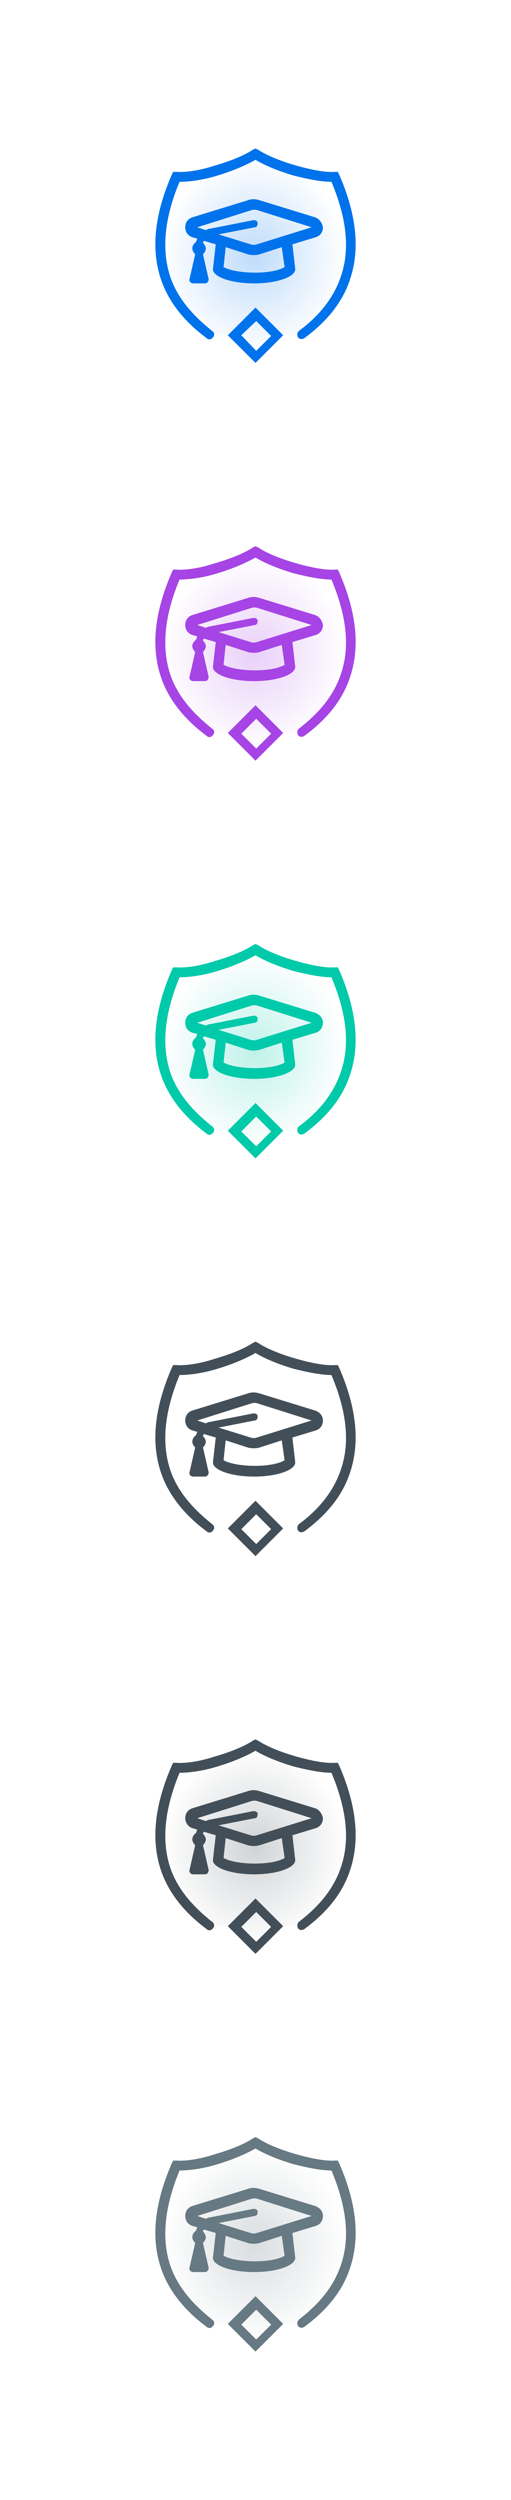 <?xml version="1.0" encoding="utf-8"?>
<!-- Generator: Adobe Illustrator 25.2.1, SVG Export Plug-In . SVG Version: 6.00 Build 0)  -->
<svg version="1.1" id="Layer_1" xmlns="http://www.w3.org/2000/svg" xmlns:xlink="http://www.w3.org/1999/xlink" x="0px" y="0px"
	 viewBox="0 0 72 352" style="enable-background:new 0 0 72 352;" xml:space="preserve">
<style type="text/css">
	.st0{fill:url(#SVGID_1_);fill-opacity:0.25;}
	.st1{fill:#0073EC;}
	.st2{fill-rule:evenodd;clip-rule:evenodd;fill:#0073EC;}
	.st3{fill:url(#SVGID_2_);fill-opacity:0.25;}
	.st4{fill:#A644E5;}
	.st5{fill-rule:evenodd;clip-rule:evenodd;fill:#A644E5;}
	.st6{fill:url(#SVGID_3_);fill-opacity:0.25;}
	.st7{fill:#00CAAA;}
	.st8{fill-rule:evenodd;clip-rule:evenodd;fill:#00CAAA;}
	.st9{fill:#434F58;}
	.st10{fill-rule:evenodd;clip-rule:evenodd;fill:#434F58;}
	.st11{fill:url(#SVGID_4_);fill-opacity:0.25;}
	.st12{fill:url(#SVGID_5_);fill-opacity:0.25;}
	.st13{fill:#677983;}
	.st14{fill-rule:evenodd;clip-rule:evenodd;fill:#677983;}
</style>
<radialGradient id="SVGID_1_" cx="-253.337" cy="593.784" r="1" gradientTransform="matrix(8.561384e-16 13.982 12.942 -7.924934e-16 -7648.908 3578.229)" gradientUnits="userSpaceOnUse">
	<stop  offset="0" style="stop-color:#0073EC"/>
	<stop  offset="1" style="stop-color:#0073EC;stop-opacity:0"/>
</radialGradient>
<path class="st0" d="M35.4,22.1c-1.8,1.8-7.6,3.2-10.6,2.8c-4.5,13.9,0.9,20.1,4.4,22.3h3.4l2.8,2.8l2.8-2.8h3.4
	c9.8-7.6,8-17.7,5.3-22.3C45.1,26.3,38.2,23.3,35.4,22.1z"/>
<path class="st1" d="M36,20.9l0.4,0.2c1.2,0.8,3.2,1.6,5.3,2.2c2.1,0.6,4.2,1,5.4,0.9l0.5,0l0.2,0.4c2.7,6.2,2.8,11,1.5,14.8
	c-1.2,3.6-3.7,6.2-6.4,8.2c-0.3,0.2-0.7,0.2-0.9-0.1c-0.2-0.3-0.1-0.7,0.1-0.9c2.6-1.9,4.8-4.4,5.9-7.6c1.2-3.4,1.1-7.7-1.3-13.4
	c-1.5,0-3.4-0.4-5.4-0.9c-2-0.6-4-1.4-5.3-2.2c-1.4,0.8-3.3,1.6-5.3,2.2c-1.9,0.6-3.9,0.9-5.4,0.9C22.9,31.3,22.9,35.7,24,39
	c1.1,3.2,3.4,5.6,5.9,7.6c0.3,0.2,0.4,0.6,0.1,0.9c-0.2,0.3-0.6,0.4-0.9,0.1c-2.7-2-5.2-4.7-6.4-8.2c-1.3-3.8-1.2-8.6,1.5-14.8
	l0.2-0.4l0.5,0c1.2,0.1,3.3-0.2,5.4-0.9c2.1-0.6,4.1-1.4,5.3-2.2L36,20.9z"/>
<path class="st2" d="M44.4,30.6l-7.8-2.4c-0.6-0.2-1.2-0.2-1.7,0l-7.8,2.4c-0.6,0.2-1,0.7-1,1.4s0.4,1.2,1,1.4l0.7,0.2
	c-0.1,0.2-0.1,0.3-0.2,0.5c-0.3,0.2-0.5,0.5-0.5,0.9c0,0.3,0.2,0.6,0.4,0.8l-0.8,3.5c-0.1,0.3,0.2,0.6,0.5,0.6h1.7
	c0.3,0,0.5-0.3,0.5-0.6l-0.8-3.5c0.2-0.2,0.4-0.5,0.4-0.8c0-0.3-0.2-0.6-0.4-0.8c0-0.1,0.1-0.2,0.1-0.3l1.7,0.5L30,37.9
	c0,1.1,2.6,2,5.8,2c3.2,0,5.8-0.9,5.8-2l-0.4-3.5l3.3-1c0.6-0.2,1-0.7,1-1.4C45.4,31.4,45,30.8,44.4,30.6z M40.1,37.6
	c-1.8,1.1-6.8,1-8.6,0l0.3-2.8l3.1,1c0.3,0.1,1,0.2,1.7,0l3.1-1L40.1,37.6z M36.2,34.4c-0.3,0.1-0.6,0.1-0.9,0l-4.5-1.4l5.1-1
	c0.3,0,0.4-0.3,0.4-0.6c0-0.3-0.3-0.4-0.6-0.4l-6.1,1.2c-0.2,0-0.4,0.1-0.6,0.2L27.8,32l7.6-2.4c0.3-0.1,0.6-0.1,0.9,0l7.6,2.4
	L36.2,34.4z"/>
<path class="st2" d="M32.1,47.2l3.9-3.9l3.9,3.9l-3.9,3.9L32.1,47.2z M36.1,45.2l2.1,2.1l-2.1,2.1L34,47.2L36.1,45.2z"/>
<radialGradient id="SVGID_2_" cx="-253.337" cy="593.784" r="1" gradientTransform="matrix(8.561384e-16 13.982 12.942 -7.924934e-16 -7648.908 3634.229)" gradientUnits="userSpaceOnUse">
	<stop  offset="0" style="stop-color:#A644E5"/>
	<stop  offset="1" style="stop-color:#A644E5;stop-opacity:0"/>
</radialGradient>
<path class="st3" d="M35.4,78.1c-1.8,1.8-7.6,3.2-10.6,2.8c-4.5,13.9,0.9,20.1,4.4,22.3h3.4l2.8,2.8l2.8-2.8h3.4
	c9.8-7.6,8-17.7,5.3-22.3C45.1,82.3,38.2,79.3,35.4,78.1z"/>
<path class="st4" d="M36,76.9l0.4,0.2c1.2,0.8,3.2,1.6,5.3,2.2c2.1,0.6,4.2,1,5.4,0.9l0.5,0l0.2,0.4c2.7,6.2,2.8,11,1.5,14.8
	c-1.2,3.6-3.7,6.2-6.4,8.2c-0.3,0.2-0.7,0.2-0.9-0.1c-0.2-0.3-0.1-0.7,0.1-0.9c2.6-2,4.8-4.4,5.9-7.6c1.2-3.4,1.1-7.7-1.3-13.4
	c-1.5,0-3.4-0.4-5.4-0.9c-2-0.6-4-1.4-5.3-2.2c-1.4,0.8-3.3,1.6-5.3,2.2c-1.9,0.6-3.9,0.9-5.4,0.9C22.9,87.3,22.9,91.7,24,95
	c1.1,3.2,3.4,5.6,5.9,7.6c0.3,0.2,0.4,0.6,0.1,0.9c-0.2,0.3-0.6,0.4-0.9,0.1c-2.7-2-5.2-4.7-6.4-8.2c-1.3-3.8-1.2-8.6,1.5-14.8
	l0.2-0.4l0.5,0c1.2,0.1,3.3-0.2,5.4-0.9c2.1-0.6,4.1-1.4,5.3-2.2L36,76.9z"/>
<path class="st5" d="M44.4,86.6l-7.8-2.4c-0.6-0.2-1.2-0.2-1.7,0l-7.8,2.4c-0.6,0.2-1,0.7-1,1.4s0.4,1.2,1,1.4l0.7,0.2
	c-0.1,0.2-0.1,0.3-0.2,0.5c-0.3,0.2-0.5,0.5-0.5,0.9c0,0.3,0.2,0.6,0.4,0.8l-0.8,3.5c-0.1,0.3,0.2,0.6,0.5,0.6h1.7
	c0.3,0,0.5-0.3,0.5-0.6l-0.8-3.5c0.2-0.2,0.4-0.5,0.4-0.8c0-0.3-0.2-0.6-0.4-0.8c0-0.1,0.1-0.2,0.1-0.3l1.7,0.5L30,93.9
	c0,1.1,2.6,2,5.8,2c3.2,0,5.8-0.9,5.8-2l-0.4-3.5l3.3-1c0.6-0.2,1-0.7,1-1.4C45.4,87.4,45,86.8,44.4,86.6z M40.1,93.6
	c-1.8,1.1-6.8,1-8.6,0l0.3-2.8l3.1,1c0.3,0.1,1,0.2,1.7,0l3.1-1L40.1,93.6z M36.2,90.4c-0.3,0.1-0.6,0.1-0.9,0l-4.5-1.4l5.1-1
	c0.3,0,0.4-0.3,0.4-0.6c0-0.3-0.3-0.4-0.6-0.4l-6.1,1.2c-0.2,0-0.4,0.1-0.6,0.2L27.8,88l7.6-2.4c0.3-0.1,0.6-0.1,0.9,0l7.6,2.4
	L36.2,90.4z"/>
<path class="st5" d="M32.1,103.2l3.9-3.9l3.9,3.9l-3.9,3.9L32.1,103.2z M36.1,101.2l2.1,2.1l-2.1,2.1l-2.1-2.1L36.1,101.2z"/>
<radialGradient id="SVGID_3_" cx="-253.337" cy="593.784" r="1" gradientTransform="matrix(8.561384e-16 13.982 12.942 -7.924934e-16 -7648.908 3690.229)" gradientUnits="userSpaceOnUse">
	<stop  offset="0" style="stop-color:#00CAAA"/>
	<stop  offset="1" style="stop-color:#00CAAA;stop-opacity:0"/>
</radialGradient>
<path class="st6" d="M35.4,134.1c-1.8,1.8-7.6,3.2-10.6,2.8c-4.5,13.9,0.9,20.1,4.4,22.3h3.4l2.8,2.8l2.8-2.8h3.4
	c9.8-7.6,8-17.7,5.3-22.3C45.1,138.3,38.2,135.3,35.4,134.1z"/>
<path class="st7" d="M36,132.9l0.4,0.2c1.2,0.8,3.2,1.6,5.3,2.2c2.1,0.6,4.2,1,5.4,0.9l0.5,0l0.2,0.4c2.7,6.2,2.8,11,1.5,14.8
	c-1.2,3.6-3.7,6.2-6.4,8.2c-0.3,0.2-0.7,0.2-0.9-0.1c-0.2-0.3-0.1-0.7,0.1-0.9c2.6-1.9,4.8-4.4,5.9-7.6c1.2-3.4,1.1-7.7-1.3-13.4
	c-1.5,0-3.4-0.4-5.4-0.9c-2-0.6-4-1.4-5.3-2.2c-1.4,0.8-3.3,1.6-5.3,2.2c-1.9,0.6-3.9,0.9-5.4,0.9c-2.4,5.8-2.4,10.1-1.3,13.4
	c1.1,3.2,3.4,5.6,5.9,7.6c0.3,0.2,0.4,0.6,0.1,0.9c-0.2,0.3-0.6,0.4-0.9,0.1c-2.7-2-5.2-4.7-6.4-8.2c-1.3-3.8-1.2-8.6,1.5-14.8
	l0.2-0.4l0.5,0c1.2,0.1,3.3-0.2,5.4-0.9c2.1-0.6,4.1-1.4,5.3-2.2L36,132.9z"/>
<path class="st8" d="M44.4,142.6l-7.8-2.4c-0.6-0.2-1.2-0.2-1.7,0l-7.8,2.4c-0.6,0.2-1,0.7-1,1.4s0.4,1.2,1,1.4l0.7,0.2
	c-0.1,0.2-0.1,0.3-0.2,0.5c-0.3,0.2-0.5,0.5-0.5,0.9c0,0.3,0.2,0.6,0.4,0.8l-0.8,3.5c-0.1,0.3,0.2,0.6,0.5,0.6h1.7
	c0.3,0,0.5-0.3,0.5-0.6l-0.8-3.5c0.2-0.2,0.4-0.5,0.4-0.8c0-0.3-0.2-0.6-0.4-0.8c0-0.1,0.1-0.2,0.1-0.3l1.7,0.5l-0.4,3.5
	c0,1.1,2.6,2,5.8,2c3.2,0,5.8-0.9,5.8-2l-0.4-3.5l3.3-1c0.6-0.2,1-0.7,1-1.4S45,142.8,44.4,142.6z M40.1,149.6c-1.8,1.1-6.8,1-8.6,0
	l0.3-2.8l3.1,1c0.3,0.1,1,0.2,1.7,0l3.1-1L40.1,149.6z M36.2,146.4c-0.3,0.1-0.6,0.1-0.9,0l-4.5-1.4l5.1-1c0.3,0,0.4-0.3,0.4-0.6
	c0-0.3-0.3-0.4-0.6-0.4l-6.1,1.2c-0.2,0-0.4,0.1-0.6,0.2l-1.2-0.4l7.6-2.4c0.3-0.1,0.6-0.1,0.9,0l7.6,2.4L36.2,146.4z"/>
<path class="st8" d="M32.1,159.2l3.9-3.9l3.9,3.9l-3.9,3.9L32.1,159.2z M36.1,157.2l2.1,2.1l-2.1,2.1l-2.1-2.1L36.1,157.2z"/>
<path class="st9" d="M36,188.9l0.4,0.2c1.2,0.8,3.2,1.6,5.3,2.2c2.1,0.6,4.2,1,5.4,0.9l0.5,0l0.2,0.4c2.7,6.2,2.8,11,1.5,14.8
	c-1.2,3.6-3.7,6.2-6.4,8.2c-0.3,0.2-0.7,0.2-0.9-0.1c-0.2-0.3-0.1-0.7,0.1-0.9c2.6-1.9,4.8-4.4,5.9-7.6c1.2-3.4,1.1-7.7-1.3-13.4
	c-1.5,0-3.4-0.4-5.4-0.9c-2-0.6-4-1.4-5.3-2.2c-1.4,0.8-3.3,1.6-5.3,2.2c-1.9,0.6-3.9,0.9-5.4,0.9c-2.4,5.8-2.4,10.1-1.3,13.4
	c1.1,3.2,3.4,5.6,5.9,7.6c0.3,0.2,0.4,0.6,0.1,0.9c-0.2,0.3-0.6,0.4-0.9,0.1c-2.7-2-5.2-4.7-6.4-8.2c-1.3-3.8-1.2-8.6,1.5-14.8
	l0.2-0.4l0.5,0c1.2,0.1,3.3-0.2,5.4-0.9c2.1-0.6,4.1-1.4,5.3-2.2L36,188.9z"/>
<path class="st10" d="M44.4,198.6l-7.8-2.4c-0.6-0.2-1.2-0.2-1.7,0l-7.8,2.4c-0.6,0.2-1,0.7-1,1.4s0.4,1.2,1,1.4l0.7,0.2
	c-0.1,0.2-0.1,0.3-0.2,0.5c-0.3,0.2-0.5,0.5-0.5,0.9c0,0.3,0.2,0.6,0.4,0.8l-0.8,3.5c-0.1,0.3,0.2,0.6,0.5,0.6h1.7
	c0.3,0,0.5-0.3,0.5-0.6l-0.8-3.5c0.2-0.2,0.4-0.5,0.4-0.8c0-0.3-0.2-0.6-0.4-0.8c0-0.1,0.1-0.2,0.1-0.3l1.7,0.5l-0.4,3.5
	c0,1.1,2.6,2,5.8,2c3.2,0,5.8-0.9,5.8-2l-0.4-3.5l3.3-1c0.6-0.2,1-0.7,1-1.4S45,198.8,44.4,198.6z M40.1,205.6c-1.8,1.1-6.8,1-8.6,0
	l0.3-2.8l3.1,1c0.3,0.1,1,0.2,1.7,0l3.1-1L40.1,205.6z M36.2,202.4c-0.3,0.1-0.6,0.1-0.9,0l-4.5-1.4l5.1-1c0.3,0,0.4-0.3,0.4-0.6
	c0-0.3-0.3-0.4-0.6-0.4l-6.1,1.2c-0.2,0-0.4,0.1-0.6,0.2l-1.2-0.4l7.6-2.4c0.3-0.1,0.6-0.1,0.9,0l7.6,2.4L36.2,202.4z"/>
<path class="st10" d="M32.1,215.2l3.9-3.9l3.9,3.9l-3.9,3.9L32.1,215.2z M36.1,213.2l2.1,2.1l-2.1,2.1l-2.1-2.1L36.1,213.2z"/>
<radialGradient id="SVGID_4_" cx="-253.337" cy="593.784" r="1" gradientTransform="matrix(8.561384e-16 13.982 12.942 -7.924934e-16 -7648.908 3802.229)" gradientUnits="userSpaceOnUse">
	<stop  offset="0" style="stop-color:#434F58"/>
	<stop  offset="1" style="stop-color:#434F58;stop-opacity:0"/>
</radialGradient>
<path class="st11" d="M35.4,246.1c-1.8,1.8-7.6,3.2-10.6,2.8c-4.5,13.9,0.9,20.1,4.4,22.3h3.4l2.8,2.8l2.8-2.8h3.4
	c9.8-7.6,8-17.7,5.3-22.3C45.1,250.3,38.2,247.3,35.4,246.1z"/>
<path class="st9" d="M36,244.9l0.4,0.2c1.2,0.8,3.2,1.6,5.3,2.2c2.1,0.6,4.2,1,5.4,0.9l0.5,0l0.2,0.4c2.7,6.2,2.8,11,1.5,14.8
	c-1.2,3.6-3.7,6.2-6.4,8.2c-0.3,0.2-0.7,0.2-0.9-0.1c-0.2-0.3-0.1-0.7,0.1-0.9c2.6-2,4.8-4.4,5.9-7.6c1.2-3.4,1.1-7.7-1.3-13.4
	c-1.5,0-3.4-0.4-5.4-0.9c-2-0.6-4-1.4-5.3-2.2c-1.4,0.8-3.3,1.6-5.3,2.2c-1.9,0.6-3.9,0.9-5.4,0.9c-2.4,5.8-2.4,10.1-1.3,13.4
	c1.1,3.2,3.4,5.6,5.9,7.6c0.3,0.2,0.4,0.6,0.1,0.9c-0.2,0.3-0.6,0.4-0.9,0.1c-2.7-2-5.2-4.7-6.4-8.2c-1.3-3.8-1.2-8.6,1.5-14.8
	l0.2-0.4l0.5,0c1.2,0.1,3.3-0.2,5.4-0.9c2.1-0.6,4.1-1.4,5.3-2.2L36,244.9z"/>
<path class="st10" d="M44.4,254.6l-7.8-2.4c-0.6-0.2-1.2-0.2-1.7,0l-7.8,2.4c-0.6,0.2-1,0.7-1,1.4c0,0.6,0.4,1.2,1,1.4l0.7,0.2
	c-0.1,0.2-0.1,0.3-0.2,0.5c-0.3,0.2-0.5,0.5-0.5,0.9c0,0.3,0.2,0.6,0.4,0.8l-0.8,3.5c-0.1,0.3,0.2,0.6,0.5,0.6h1.7
	c0.3,0,0.5-0.3,0.5-0.6l-0.8-3.5c0.2-0.2,0.4-0.5,0.4-0.8c0-0.3-0.2-0.6-0.4-0.8c0-0.1,0.1-0.2,0.1-0.3l1.7,0.5l-0.4,3.5
	c0,1.1,2.6,2,5.8,2c3.2,0,5.8-0.9,5.8-2l-0.4-3.5l3.3-1c0.6-0.2,1-0.7,1-1.4C45.4,255.4,45,254.8,44.4,254.6z M40.1,261.6
	c-1.8,1.1-6.8,1-8.6,0l0.3-2.8l3.1,1c0.3,0.1,1,0.2,1.7,0l3.1-1L40.1,261.6z M36.2,258.4c-0.3,0.1-0.6,0.1-0.9,0l-4.5-1.4l5.1-1
	c0.3,0,0.4-0.3,0.4-0.6c0-0.3-0.3-0.4-0.6-0.4l-6.1,1.2c-0.2,0-0.4,0.1-0.6,0.2l-1.2-0.4l7.6-2.4c0.3-0.1,0.6-0.1,0.9,0l7.6,2.4
	L36.2,258.4z"/>
<path class="st10" d="M32.1,271.2l3.9-3.9l3.9,3.9l-3.9,3.9L32.1,271.2z M36.1,269.2l2.1,2.1l-2.1,2.1l-2.1-2.1L36.1,269.2z"/>
<radialGradient id="SVGID_5_" cx="-253.337" cy="593.784" r="1" gradientTransform="matrix(8.561384e-16 13.982 12.942 -7.924934e-16 -7648.908 3858.229)" gradientUnits="userSpaceOnUse">
	<stop  offset="0" style="stop-color:#677983"/>
	<stop  offset="1" style="stop-color:#677983;stop-opacity:0"/>
</radialGradient>
<path class="st12" d="M35.4,302.1c-1.8,1.8-7.6,3.2-10.6,2.8c-4.5,13.9,0.9,20.1,4.4,22.3h3.4l2.8,2.8l2.8-2.8h3.4
	c9.8-7.6,8-17.7,5.3-22.3C45.1,306.3,38.2,303.3,35.4,302.1z"/>
<path class="st13" d="M36,300.9l0.4,0.2c1.2,0.8,3.2,1.6,5.3,2.2c2.1,0.6,4.2,1,5.4,0.9l0.5,0l0.2,0.4c2.7,6.2,2.8,11,1.5,14.8
	c-1.2,3.6-3.7,6.2-6.4,8.2c-0.3,0.2-0.7,0.2-0.9-0.1c-0.2-0.3-0.1-0.7,0.1-0.9c2.6-2,4.8-4.4,5.9-7.6c1.2-3.4,1.1-7.7-1.3-13.4
	c-1.5,0-3.4-0.4-5.4-0.9c-2-0.6-4-1.4-5.3-2.2c-1.4,0.8-3.3,1.6-5.3,2.2c-1.9,0.6-3.9,0.9-5.4,0.9c-2.4,5.8-2.4,10.1-1.3,13.4
	c1.1,3.2,3.4,5.6,5.9,7.6c0.3,0.2,0.4,0.6,0.1,0.9c-0.2,0.3-0.6,0.4-0.9,0.1c-2.7-2-5.2-4.7-6.4-8.2c-1.3-3.8-1.2-8.6,1.5-14.8
	l0.2-0.4l0.5,0c1.2,0.1,3.3-0.2,5.4-0.9c2.1-0.6,4.1-1.4,5.3-2.2L36,300.9z"/>
<path class="st14" d="M44.4,310.6l-7.8-2.4c-0.6-0.2-1.2-0.2-1.7,0l-7.8,2.4c-0.6,0.2-1,0.7-1,1.4s0.4,1.2,1,1.4l0.7,0.2
	c-0.1,0.2-0.1,0.3-0.2,0.5c-0.3,0.2-0.5,0.5-0.5,0.9c0,0.3,0.2,0.6,0.4,0.8l-0.8,3.5c-0.1,0.3,0.2,0.6,0.5,0.6h1.7
	c0.3,0,0.5-0.3,0.5-0.6l-0.8-3.5c0.2-0.2,0.4-0.5,0.4-0.8c0-0.3-0.2-0.6-0.4-0.8c0-0.1,0.1-0.2,0.1-0.3l1.7,0.5l-0.4,3.5
	c0,1.1,2.6,2,5.8,2c3.2,0,5.8-0.9,5.8-2l-0.4-3.5l3.3-1c0.6-0.2,1-0.7,1-1.4S45,310.8,44.4,310.6z M40.1,317.6c-1.8,1.1-6.8,1-8.6,0
	l0.3-2.8l3.1,1c0.3,0.1,1,0.2,1.7,0l3.1-1L40.1,317.6z M36.2,314.4c-0.3,0.1-0.6,0.1-0.9,0l-4.5-1.4l5.1-1c0.3,0,0.4-0.3,0.4-0.6
	c0-0.3-0.3-0.4-0.6-0.4l-6.1,1.2c-0.2,0-0.4,0.1-0.6,0.2l-1.2-0.4l7.6-2.4c0.3-0.1,0.6-0.1,0.9,0l7.6,2.4L36.2,314.4z"/>
<path class="st14" d="M32.1,327.2l3.9-3.9l3.9,3.9l-3.9,3.9L32.1,327.2z M36.1,325.2l2.1,2.1l-2.1,2.1l-2.1-2.1L36.1,325.2z"/>
</svg>
